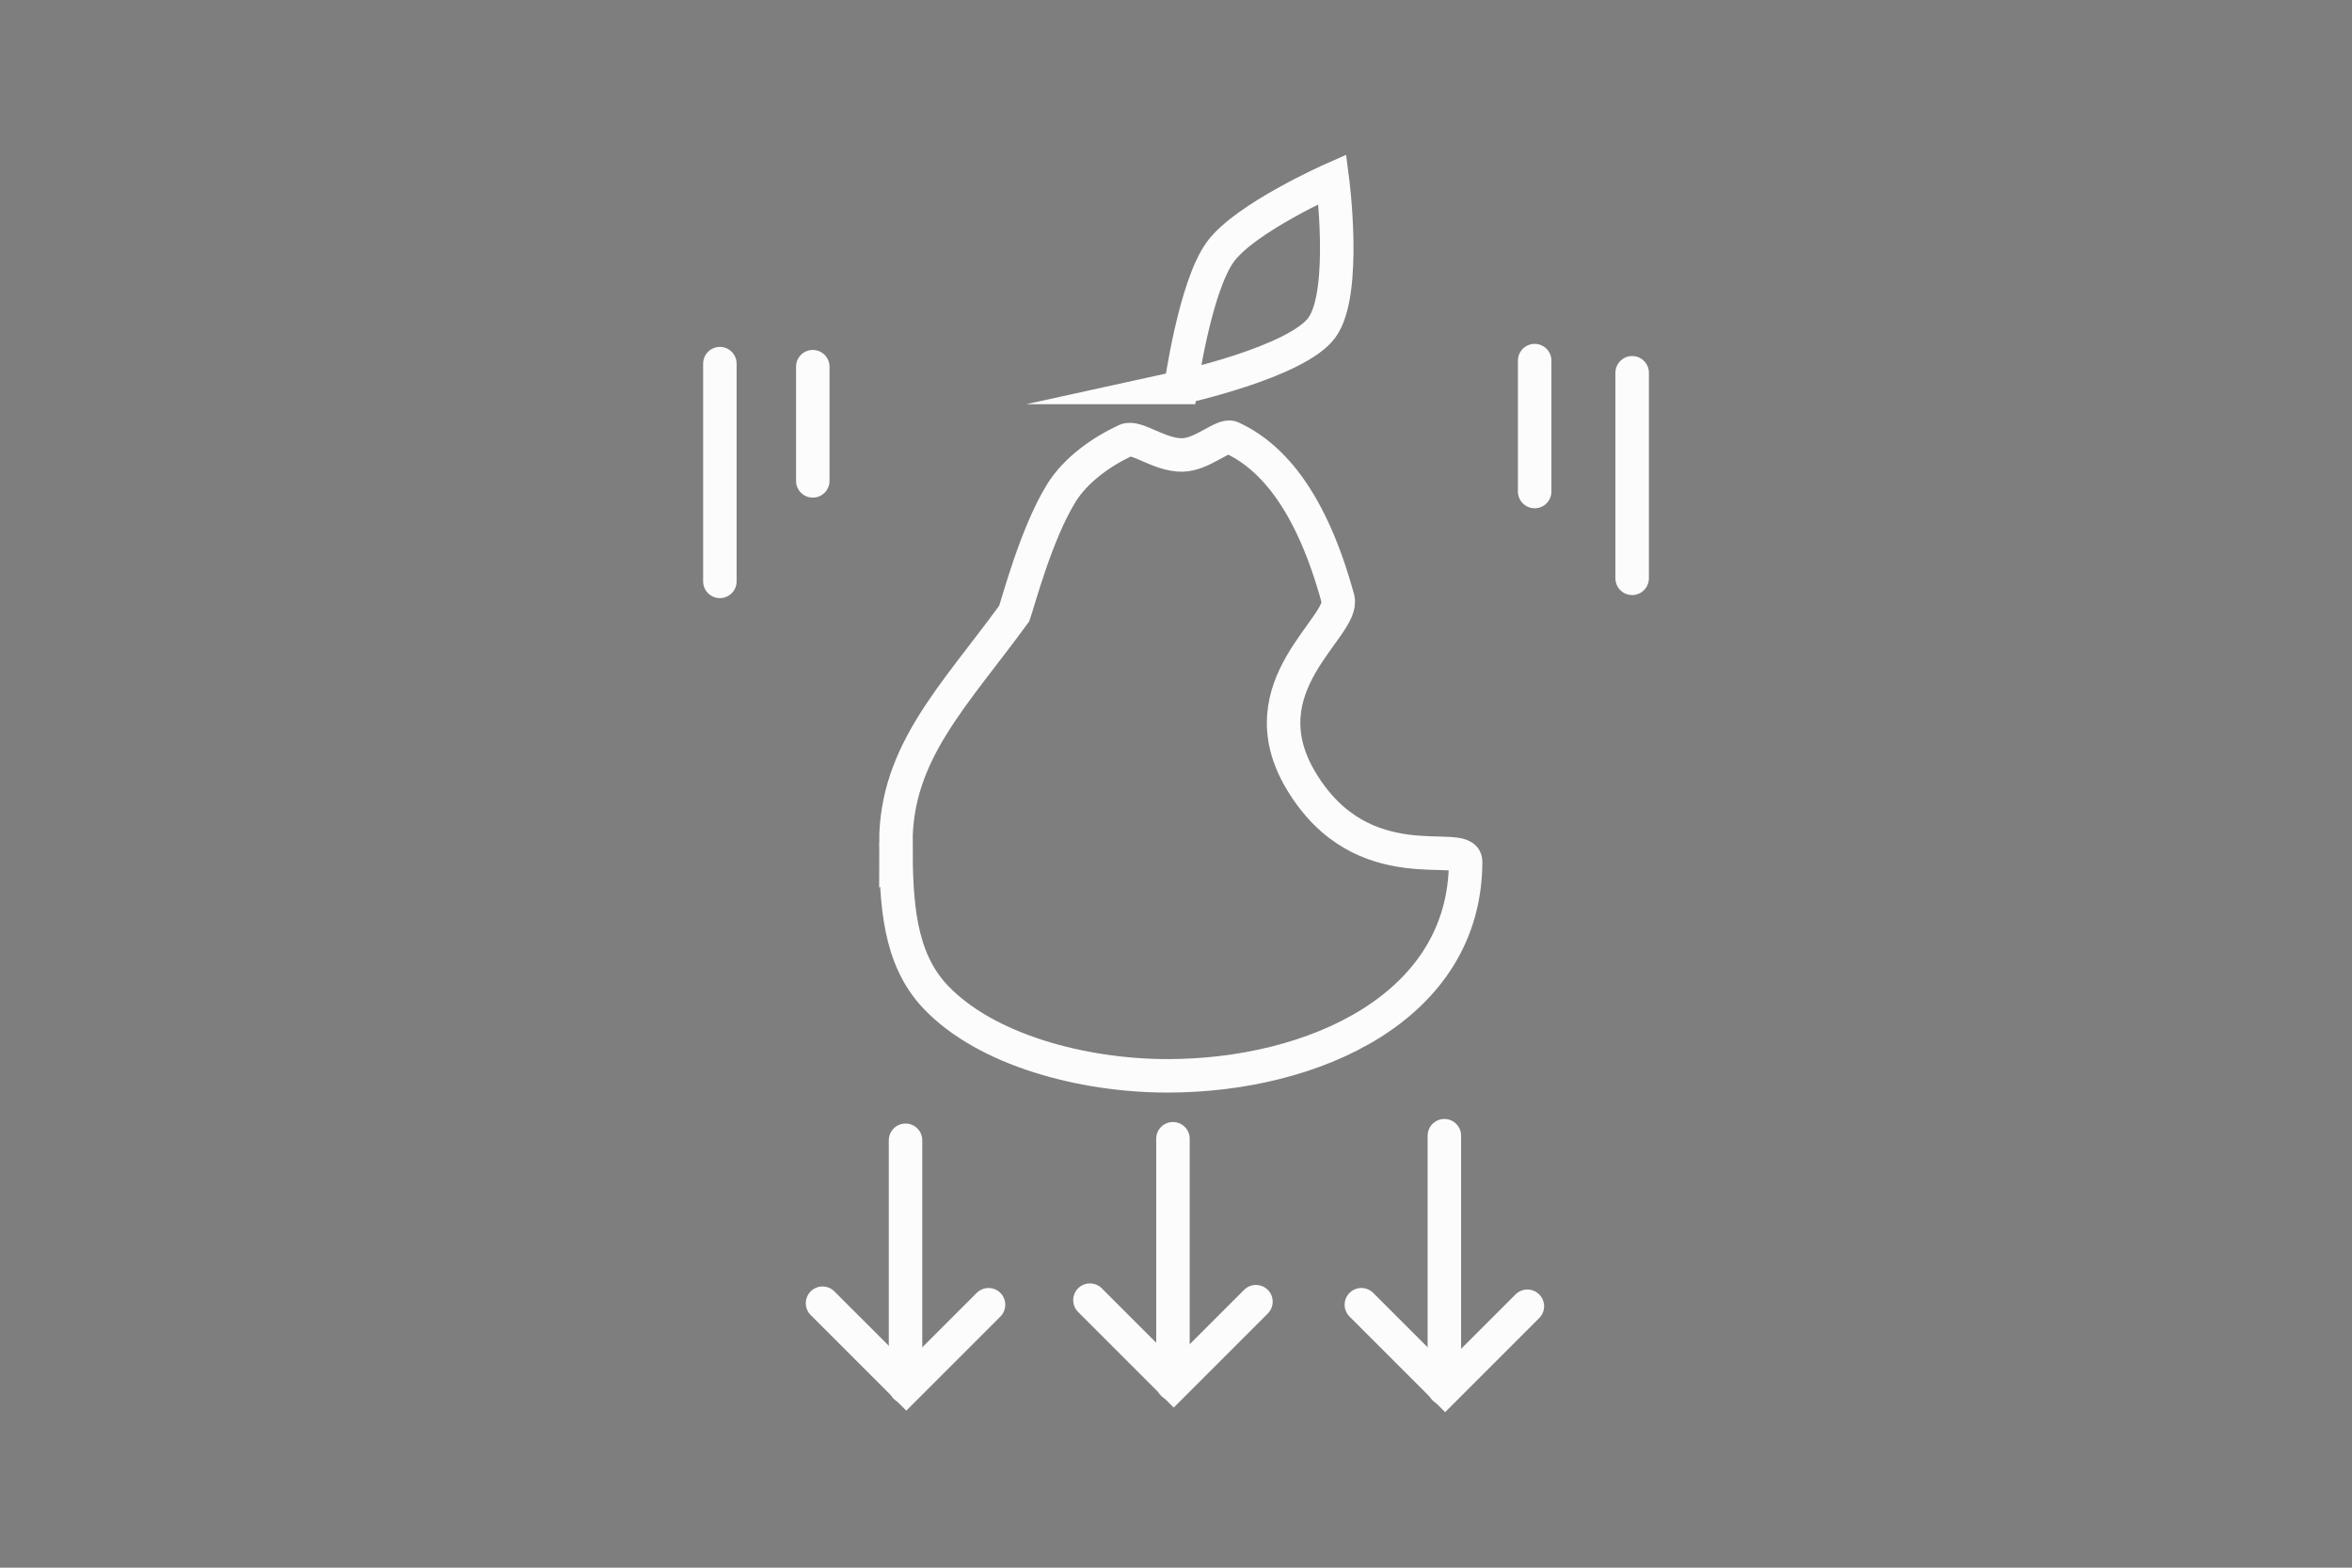 <svg version="1.1" xmlns="http://www.w3.org/2000/svg" xmlns:xlink="http://www.w3.org/1999/xlink" width="105.385" height="70.257" viewBox="0,0,105.385,70.257"><rect x="0" y="0" width="105.385" height="70.257" fill="#808080" stroke="none"/><g transform="translate(-97.307,-264.872)"><g stroke-miterlimit="10"><path d="M137.449,302.629c0,-4.046 2.629,-6.592 5.302,-10.261c0.173,-0.477 0.977,-3.562 2.108,-5.394c0.644,-1.043 1.789,-1.855 2.893,-2.369c0.469,-0.218 1.489,0.669 2.524,0.657c0.906,-0.011 1.839,-0.947 2.212,-0.777c1.874,0.859 3.596,2.936 4.766,7.217c0.345,1.253 -4.204,3.889 -1.653,8.157c2.771,4.637 7.375,2.581 7.375,3.623c0,6.53 -6.831,9.604 -13.361,9.604c-3.79,0 -8.132,-1.152 -10.392,-3.539c-1.634,-1.726 -1.773,-4.179 -1.773,-6.919z" fill="none" stroke="#ffffff" stroke-width="1.5" stroke-linecap="butt"/><path d="M150.212,282.238c0,0 0.624,-4.498 1.773,-6.077c1.115,-1.531 5.022,-3.258 5.022,-3.258c0,0 0.67,5.084 -0.469,6.649c-1.126,1.546 -6.327,2.686 -6.327,2.686z" fill="none" stroke="#ffffff" stroke-width="1.5" stroke-linecap="round"/><path d="M129.562,281.169v9.758" fill="none" stroke="#ffffff" stroke-width="1.5" stroke-linecap="round"/><path d="M133.725,281.305v5.118" fill="none" stroke="#ffffff" stroke-width="1.5" stroke-linecap="round"/><path d="M166.07,286.901v-5.869" fill="none" stroke="#ffffff" stroke-width="1.5" stroke-linecap="round"/><path d="M170.438,281.578v9.212" fill="none" stroke="#ffffff" stroke-width="1.5" stroke-linecap="round"/><path d="M137.881,315.974v11.055" fill="none" stroke="#ffffff" stroke-width="1.5" stroke-linecap="round"/><path d="M149.863,326.892v-10.987" fill="none" stroke="#ffffff" stroke-width="1.5" stroke-linecap="round"/><path d="M162.024,315.769v11.328" fill="none" stroke="#ffffff" stroke-width="1.5" stroke-linecap="round"/><path d="M141.6,323.344l-3.685,3.685l-3.753,-3.753" fill="none" stroke="#ffffff" stroke-width="1.5" stroke-linecap="round"/><path d="M153.582,323.207l-3.685,3.685l-3.753,-3.753" fill="none" stroke="#ffffff" stroke-width="1.5" stroke-linecap="round"/><path d="M165.743,323.412l-3.685,3.685l-3.753,-3.753" fill="none" stroke="#ffffff" stroke-width="1.5" stroke-linecap="round"/><path d="M97.307,335.128v-70.257h105.385v70.257z" fill-opacity="0.012" fill="#000000" stroke="#ff0000" stroke-width="0" stroke-linecap="butt"/></g></g></svg><!--rotationCenter:52.692575000000005:35.12838499999998-->